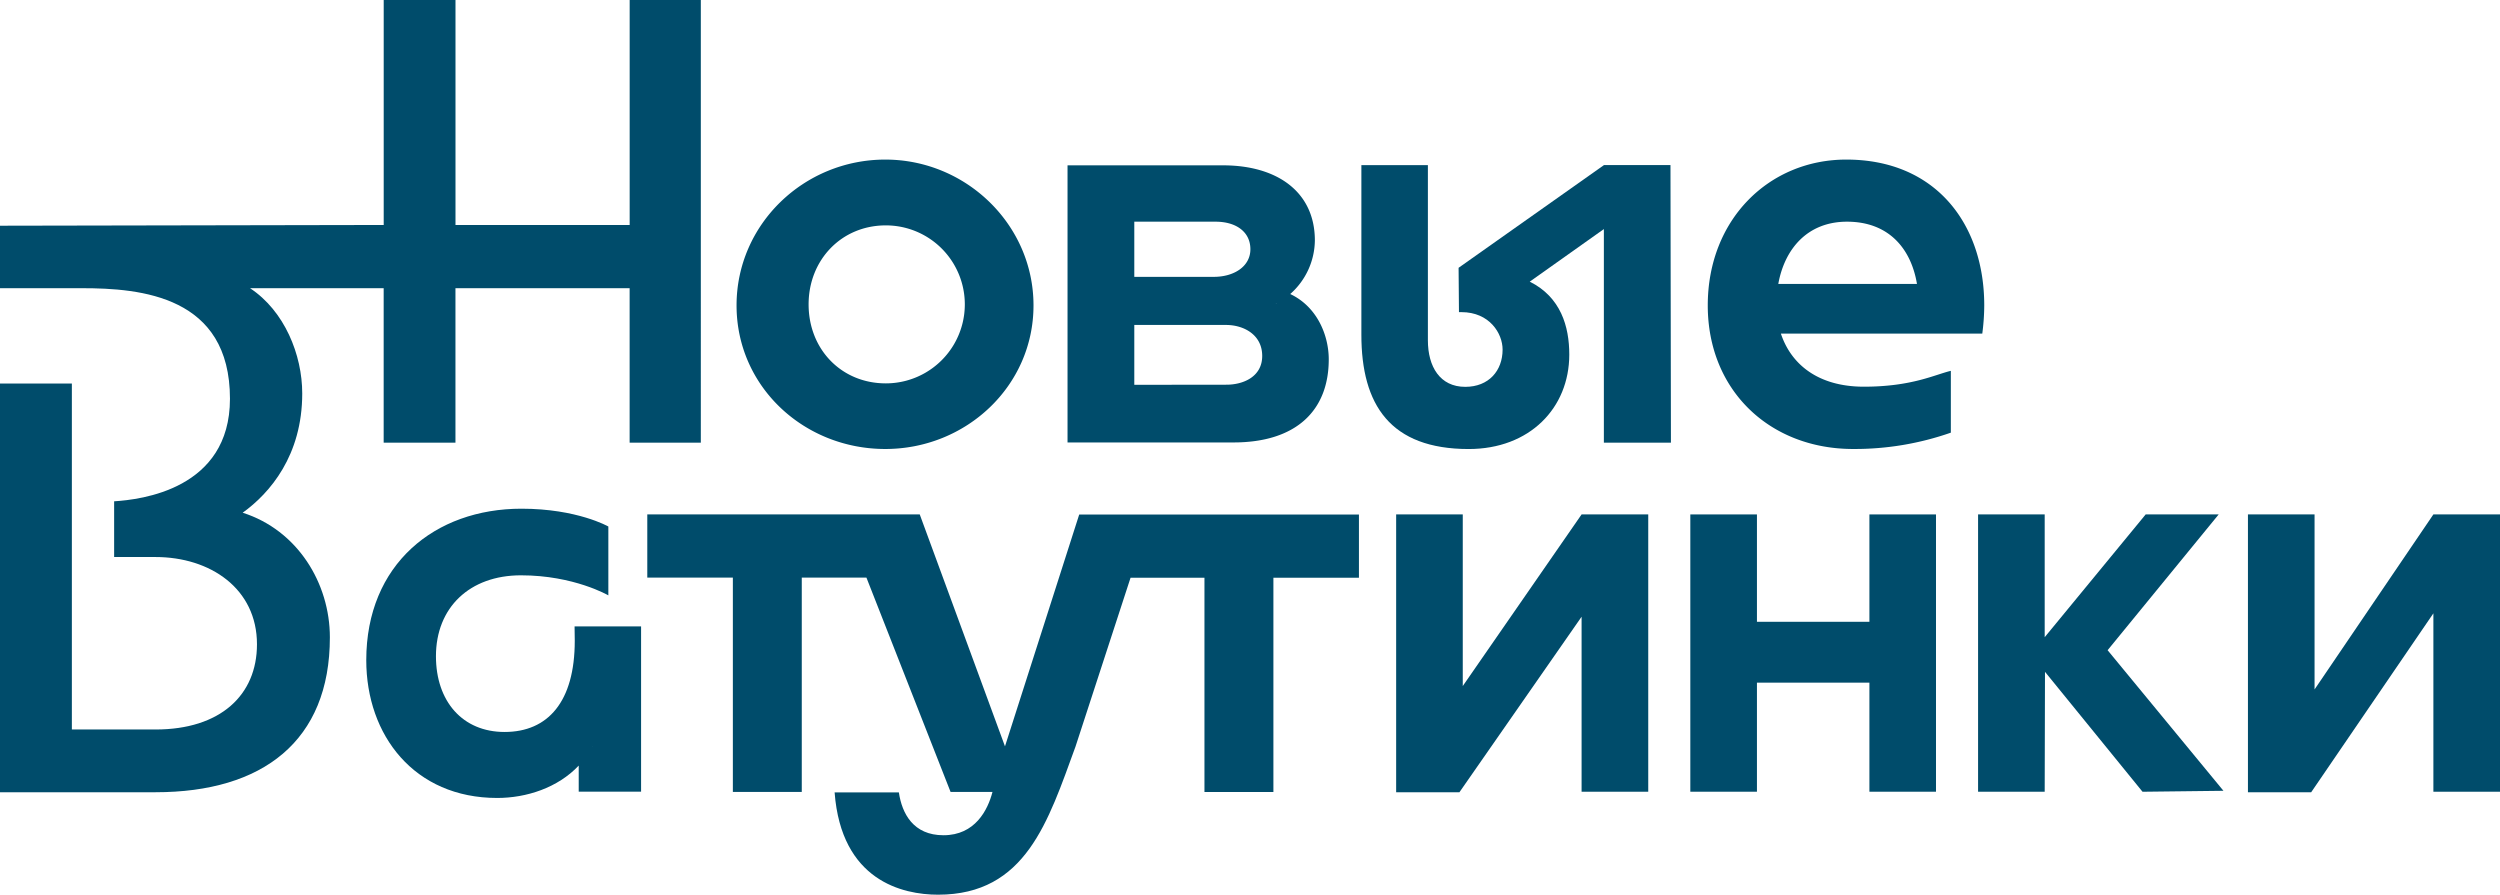 <svg xmlns="http://www.w3.org/2000/svg" viewBox="0 0 676.63 242.11">
  <title>Ресурс 1</title>
  <g id="Слой_2" data-name="Слой 2">
    <g id="Layer_1" data-name="Layer 1">
      <g>
        <path d="M155.56,173.43c0,16.51-7.27,24.68-19,24.68-11.35,0-18.57-8.27-18.57-20.5,0-13.21,9.15-21.9,23-21.9,14.38,0,23.66,5.43,23.66,5.43V142.5s-8.42-4.82-23.52-4.82c-23.46,0-42,15.06-42,41,0,20.36,13,37.29,35.43,37.29,7.93,0,16.4-2.75,22.07-8.76v7.06h16.88V169.53h-18Zm4.85,28.64,0-.07C160.49,202.07,160.46,202.09,160.41,202.07Z" style="fill: #004c6b"/>
        <path d="M359.63,97.27c0-6.52-3.14-14.26-10.43-17.69a19.61,19.61,0,0,0,6.67-14.49c0-13.2-10.25-20.34-24.84-20.34h-42.1v75h44.75C350.93,119.8,359.63,111,359.63,97.27Zm-14.33-15,.17-.09C345.44,82.26,345.39,82.3,345.3,82.26ZM307,60h22c5.56,0,9.42,2.76,9.42,7.45s-4.46,7.48-9.9,7.48H307Zm0,44.15V87.95h24.82c4.82,0,9.8,2.65,9.8,8.38s-5.27,7.79-9.64,7.79Z" style="fill: #004c6b"/>
        <path d="M239.61,121.52c21.85,0,40.11-17,40.11-38.86s-18.26-39.47-40.11-39.47c-22,0-40.26,17.48-40.26,39.47S217.6,121.52,239.61,121.52ZM239.75,61a21.38,21.38,0,0,1,0,42.76c-12,0-20.9-9.2-20.9-21.38C218.85,70.35,227.74,61,239.75,61Z" style="fill: #004c6b"/>
        <polygon points="600.49 139.23 580.73 139.23 553.4 172.46 553.4 139.23 535.37 139.23 535.37 214.28 553.4 214.28 553.48 181.83 579.88 214.29 601.78 214.03 570.43 175.98 600.49 139.23" style="fill: #004c6b"/>
        <path d="M482,90.29h54.51a60.33,60.33,0,0,0,.53-7.63c0-22-13.1-39.47-37.34-39.47-20.87,0-37.49,16.17-37.49,39.47,0,23.1,16.88,38.86,39.34,38.86A78.85,78.85,0,0,0,528,117.1V100.37c-4.28,1-10.53,4.29-23.54,4.29C492.11,104.66,484.76,98.63,482,90.29ZM499.89,60c11.34,0,17.35,7.33,18.94,16.84H481.3C483,67.38,489.19,60,499.89,60Z" style="fill: #004c6b"/>
        <polygon points="658.6 139.23 626.44 186.6 626.44 139.23 608.41 139.23 608.41 214.42 625.53 214.42 658.6 166 658.6 214.28 676.63 214.28 676.63 139.23 658.6 139.23" style="fill: #004c6b"/>
        <polygon points="505.96 168.29 475.52 168.29 475.52 139.23 457.49 139.23 457.49 214.28 475.52 214.28 475.52 184.76 505.96 184.76 505.96 214.28 523.98 214.28 523.98 139.23 505.96 139.23 505.96 168.29" style="fill: #004c6b"/>
        <path d="M272,202l-23.07-62.77-73.74,0v17.1h23.16v58H217v-58h17.5l22.77,58h11.35c-1.27,4.89-4.69,11.73-13.27,11.73-8.16,0-11.23-5.86-12.07-11.6H225.89c1.8,23.89,18.37,27.69,28,27.69,23.76,0,29.79-19.84,37.2-40.09l14.9-45.7h20v58h18.66v-58h23.15v-17.1H292.09Z" style="fill: #004c6b"/>
        <polygon points="395.9 185.68 395.9 139.23 377.87 139.23 377.87 214.42 395 214.42 428.06 166.92 428.06 214.28 446.1 214.28 446.1 139.23 428.06 139.23 395.9 185.68" style="fill: #004c6b"/>
        <path d="M63.95,138.27c.31-.22.29-.18.08,0Z" style="fill: #004c6b"/>
        <path d="M61.08,139.09c.12.1.12.13-.1.05Z" style="fill: #004c6b"/>
        <path d="M170.42,0V60.89H123.28V0H103.85V60.89L0,61.09,0,78s18,0,22.15,0c16.08,0,40.09,2.13,40.09,29.93,0,24.55-24.19,27.3-31.35,27.75v15.08H42.07c14.87,0,27.48,8.56,27.48,23.62,0,13.78-9.94,23.06-27.44,23.06H19.45V103.81H0V214.42H42.12c28.9,0,47.16-13.79,47.16-41.92,0-14.65-8.75-29-23.6-33.73,7.38-5.31,16.12-15.49,16.12-32.27C81.8,96,77,84.16,67.67,78h36.17V119.8h19.43V78h47.14V119.8h19.27V0Z" style="fill: #004c6b"/>
        <path d="M63.09,135.09l-.28-.07C63,134.87,63.1,134.91,63.09,135.09Z" style="fill: #004c6b"/>
        <path d="M61.08,139.09c.12.1.12.13-.1.05Z" style="fill: #004c6b"/>
        <path d="M397.51,121.53c16.47,0,27.22-11.07,27.22-25.57,0-7.6-2.3-15.55-10.7-19.73L434.09,62v57.8h18.15l-.12-75.12h-18L394.77,72.48l.1,12h.67c7.61,0,11.14,5.77,11.14,10.13,0,5.71-3.73,10.09-10.11,10.09-6.84,0-10.11-5.45-10.11-12.6V44.7h-18V90.51C368.43,109.65,376.35,121.53,397.51,121.53Z" style="fill: #004c6b"/>
      </g>
    </g>
  </g>
</svg>
